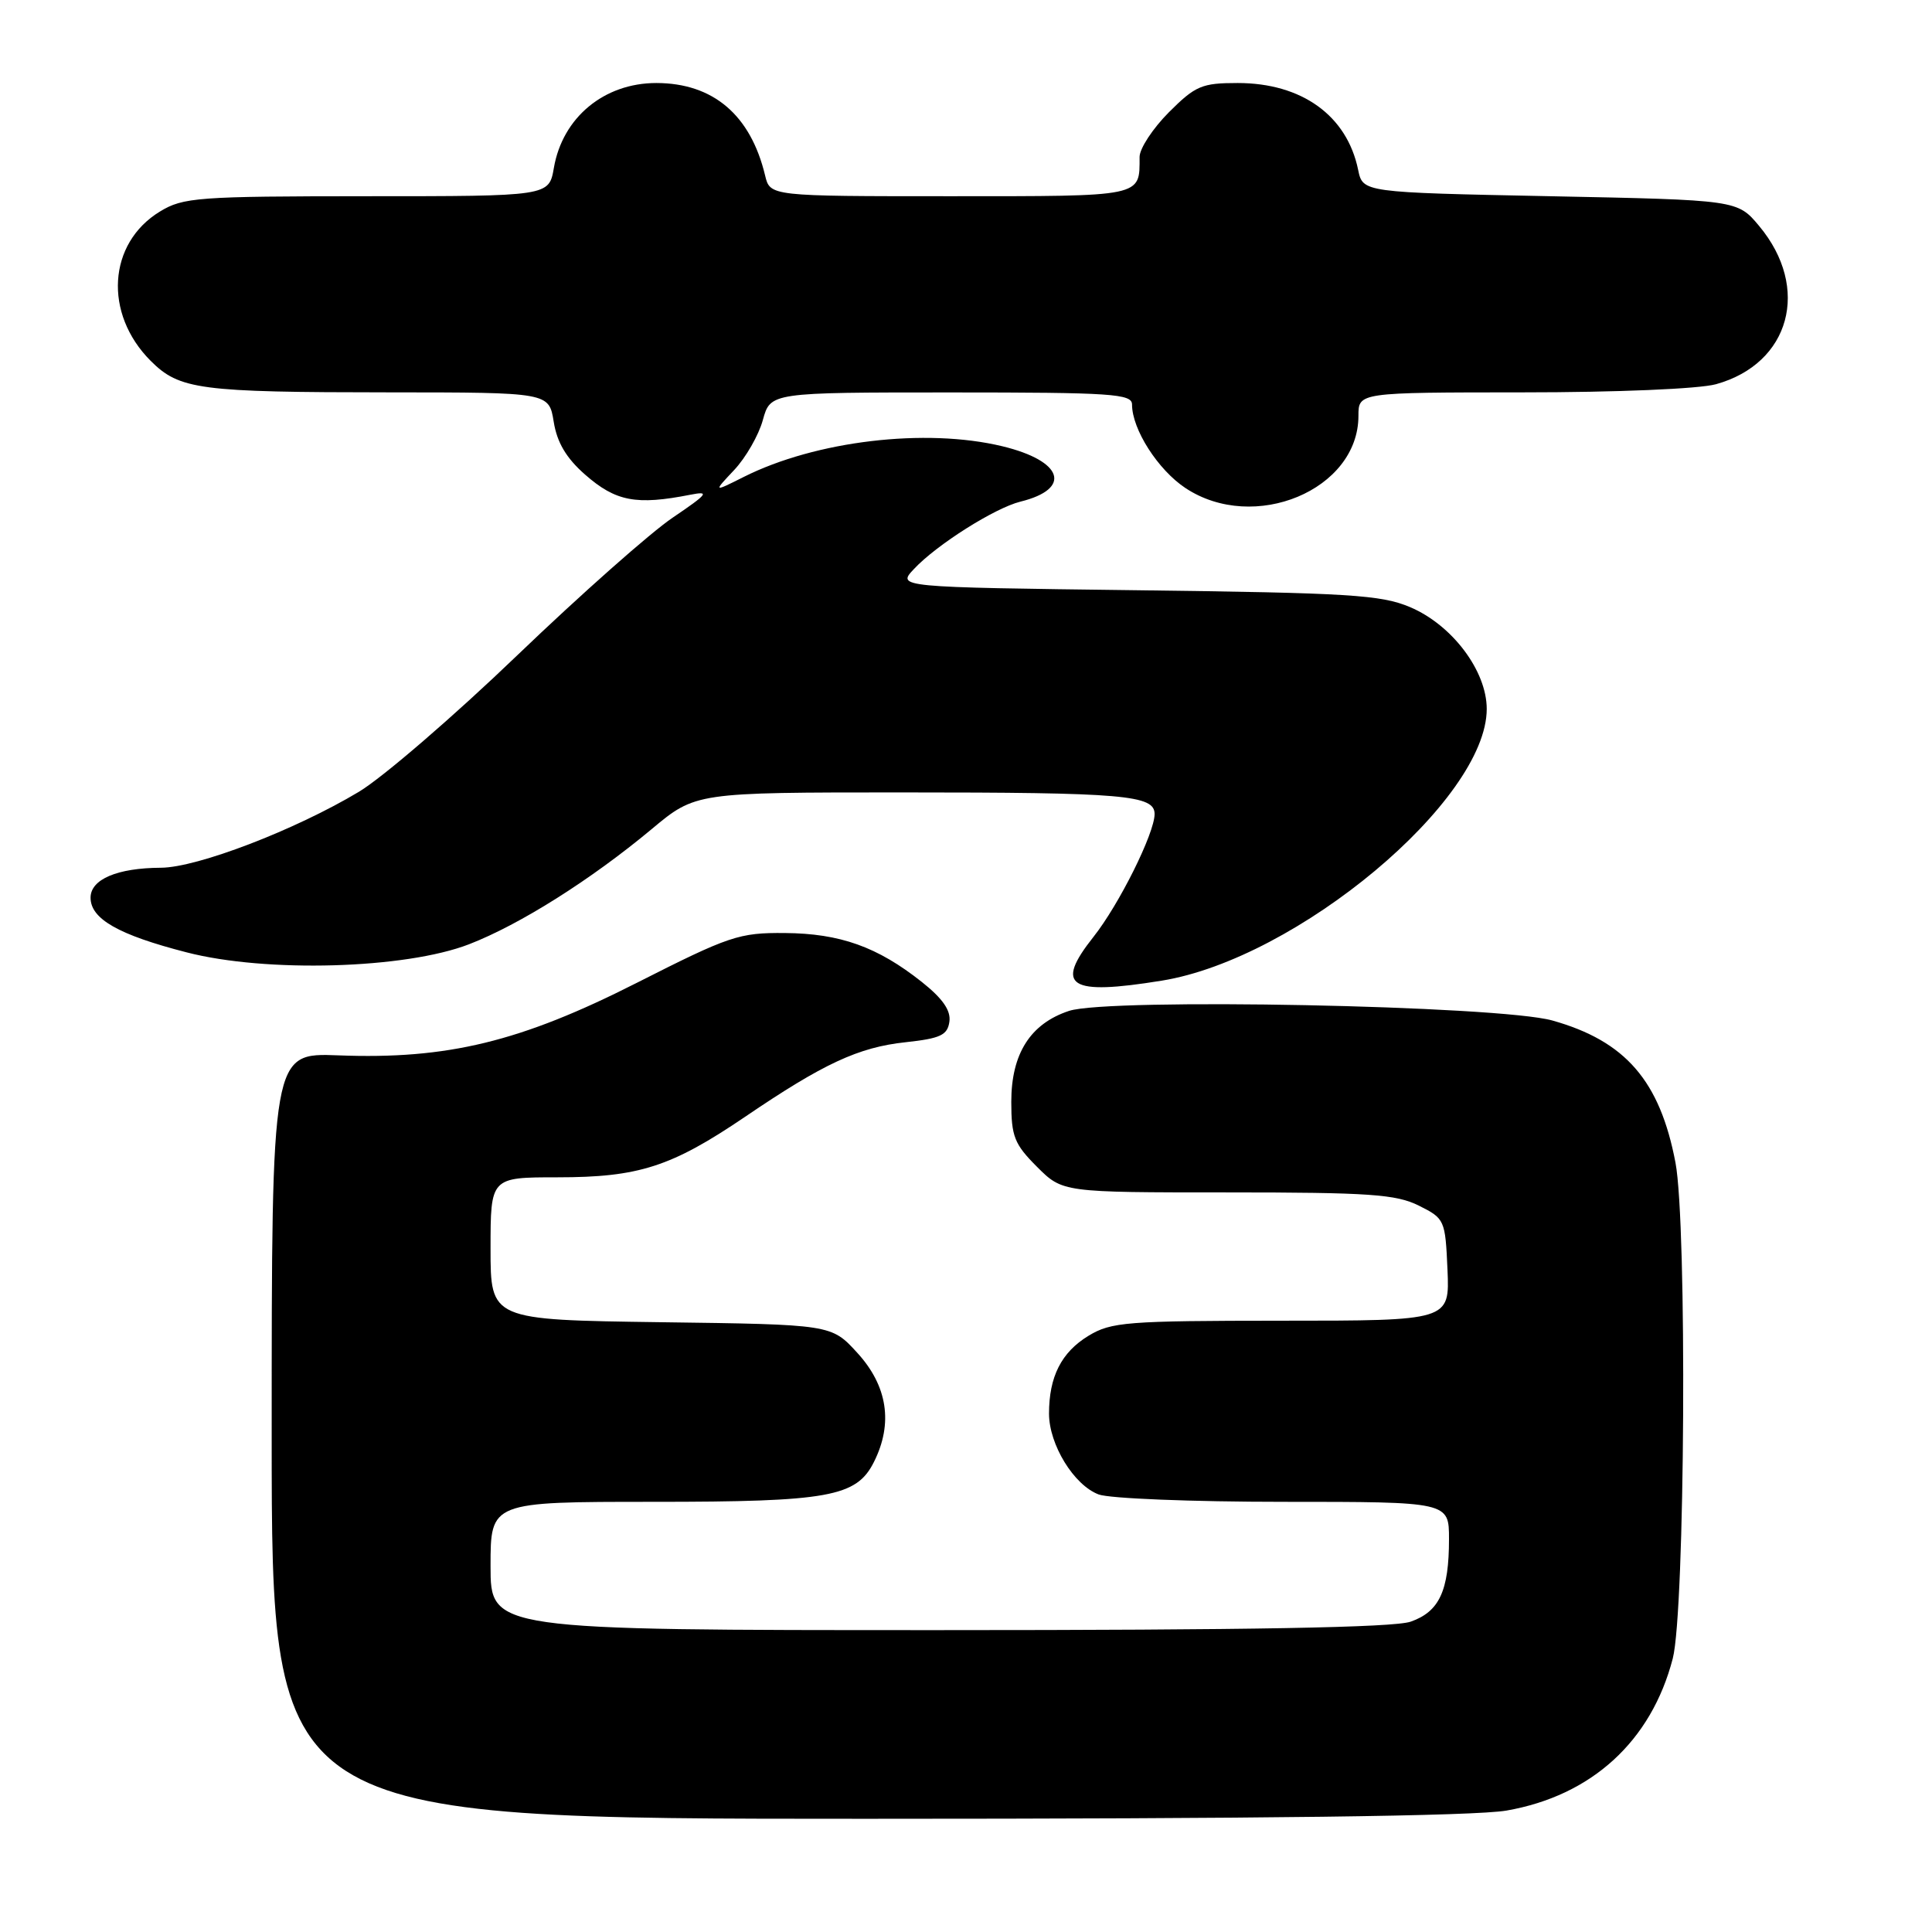 <?xml version="1.0" encoding="UTF-8" standalone="no"?>
<!DOCTYPE svg PUBLIC "-//W3C//DTD SVG 1.1//EN" "http://www.w3.org/Graphics/SVG/1.1/DTD/svg11.dtd" >
<svg xmlns="http://www.w3.org/2000/svg" xmlns:xlink="http://www.w3.org/1999/xlink" version="1.1" viewBox="0 0 256 256">
 <g >
 <path fill="currentColor"
d=" M 199.62 239.91 C 210.91 237.94 218.81 230.71 221.65 219.76 C 223.28 213.48 223.56 162.23 222.01 154.06 C 219.95 143.21 215.38 137.94 205.69 135.22 C 198.61 133.24 146.91 132.21 141.65 133.95 C 136.53 135.64 134.00 139.62 134.00 146.00 C 134.00 150.58 134.41 151.61 137.40 154.60 C 140.80 158.00 140.80 158.00 162.65 158.00 C 181.45 158.00 184.99 158.25 188.00 159.75 C 191.43 161.46 191.51 161.64 191.80 168.25 C 192.09 175.00 192.09 175.00 169.80 175.00 C 149.28 175.01 147.24 175.17 144.23 177.00 C 140.63 179.19 139.00 182.42 139.00 187.32 C 139.01 191.42 142.29 196.78 145.57 198.02 C 146.98 198.56 158.00 199.00 170.07 199.00 C 192.00 199.00 192.00 199.00 192.00 203.93 C 192.00 210.79 190.72 213.55 186.92 214.88 C 184.68 215.66 165.66 216.00 124.35 216.00 C 65.00 216.00 65.00 216.00 65.00 207.50 C 65.00 199.00 65.00 199.00 86.60 199.00 C 109.84 199.00 113.50 198.34 115.81 193.70 C 118.37 188.59 117.60 183.62 113.58 179.24 C 110.16 175.50 110.16 175.50 87.58 175.20 C 65.00 174.89 65.00 174.89 65.00 165.45 C 65.00 156.00 65.00 156.00 73.87 156.00 C 84.63 156.00 88.95 154.61 98.70 148.00 C 109.12 140.92 113.75 138.77 120.00 138.10 C 124.62 137.60 125.55 137.16 125.80 135.38 C 126.01 133.89 124.91 132.31 122.14 130.11 C 116.26 125.45 111.32 123.69 104.00 123.63 C 97.92 123.58 96.65 124.01 84.38 130.23 C 68.96 138.05 59.27 140.40 44.83 139.84 C 36.00 139.50 36.00 139.50 36.00 190.25 C 36.00 241.00 36.00 241.00 114.67 241.00 C 167.15 241.00 195.43 240.64 199.62 239.91 Z  M 153.95 129.94 C 171.88 127.03 197.00 106.02 197.00 93.94 C 197.00 88.90 192.43 82.82 186.85 80.45 C 183.00 78.82 178.83 78.56 150.67 78.21 C 118.83 77.81 118.83 77.81 121.11 75.39 C 124.12 72.17 131.82 67.31 135.21 66.47 C 142.09 64.77 140.88 61.08 132.81 59.13 C 122.64 56.68 108.08 58.41 98.56 63.19 C 94.50 65.23 94.50 65.23 97.29 62.27 C 98.82 60.64 100.53 57.67 101.08 55.66 C 102.09 52.00 102.09 52.00 126.05 52.00 C 147.33 52.00 150.00 52.18 150.00 53.60 C 150.00 56.89 153.44 62.26 157.08 64.67 C 166.18 70.69 180.00 64.92 180.00 55.10 C 180.00 52.00 180.00 52.00 201.75 51.99 C 214.20 51.99 225.16 51.53 227.38 50.91 C 237.21 48.18 239.95 38.16 233.10 29.95 C 230.22 26.50 230.22 26.50 205.40 26.00 C 180.58 25.50 180.58 25.50 179.96 22.50 C 178.48 15.31 172.49 11.00 164.00 11.00 C 159.25 11.00 158.40 11.36 154.88 14.88 C 152.75 17.02 151.00 19.68 151.00 20.80 C 151.00 26.12 151.60 26.00 125.91 26.00 C 102.04 26.00 102.04 26.00 101.38 23.25 C 99.46 15.23 94.49 11.01 86.97 11.00 C 80.05 11.00 74.54 15.56 73.39 22.25 C 72.74 26.00 72.74 26.00 48.62 26.00 C 26.19 26.01 24.27 26.15 21.19 28.03 C 14.29 32.23 13.71 41.55 19.96 47.81 C 23.78 51.63 26.40 51.98 51.62 51.99 C 72.74 52.00 72.74 52.00 73.37 55.89 C 73.81 58.63 75.03 60.70 77.53 62.89 C 81.59 66.45 84.30 66.97 91.50 65.55 C 94.10 65.04 93.79 65.44 89.15 68.58 C 86.21 70.56 76.93 78.78 68.53 86.84 C 60.13 94.91 50.69 103.04 47.55 104.92 C 39.09 109.99 26.12 114.96 21.32 114.98 C 15.53 115.01 12.00 116.51 12.00 118.95 C 12.00 121.76 15.69 123.87 24.72 126.19 C 35.27 128.92 53.70 128.39 62.15 125.12 C 68.87 122.52 78.30 116.57 86.34 109.87 C 92.17 105.00 92.17 105.00 119.46 105.00 C 148.98 105.00 153.01 105.35 152.99 107.88 C 152.97 110.44 148.29 119.85 144.89 124.14 C 139.69 130.70 141.62 131.94 153.95 129.94 Z "/>
</g>
</svg>